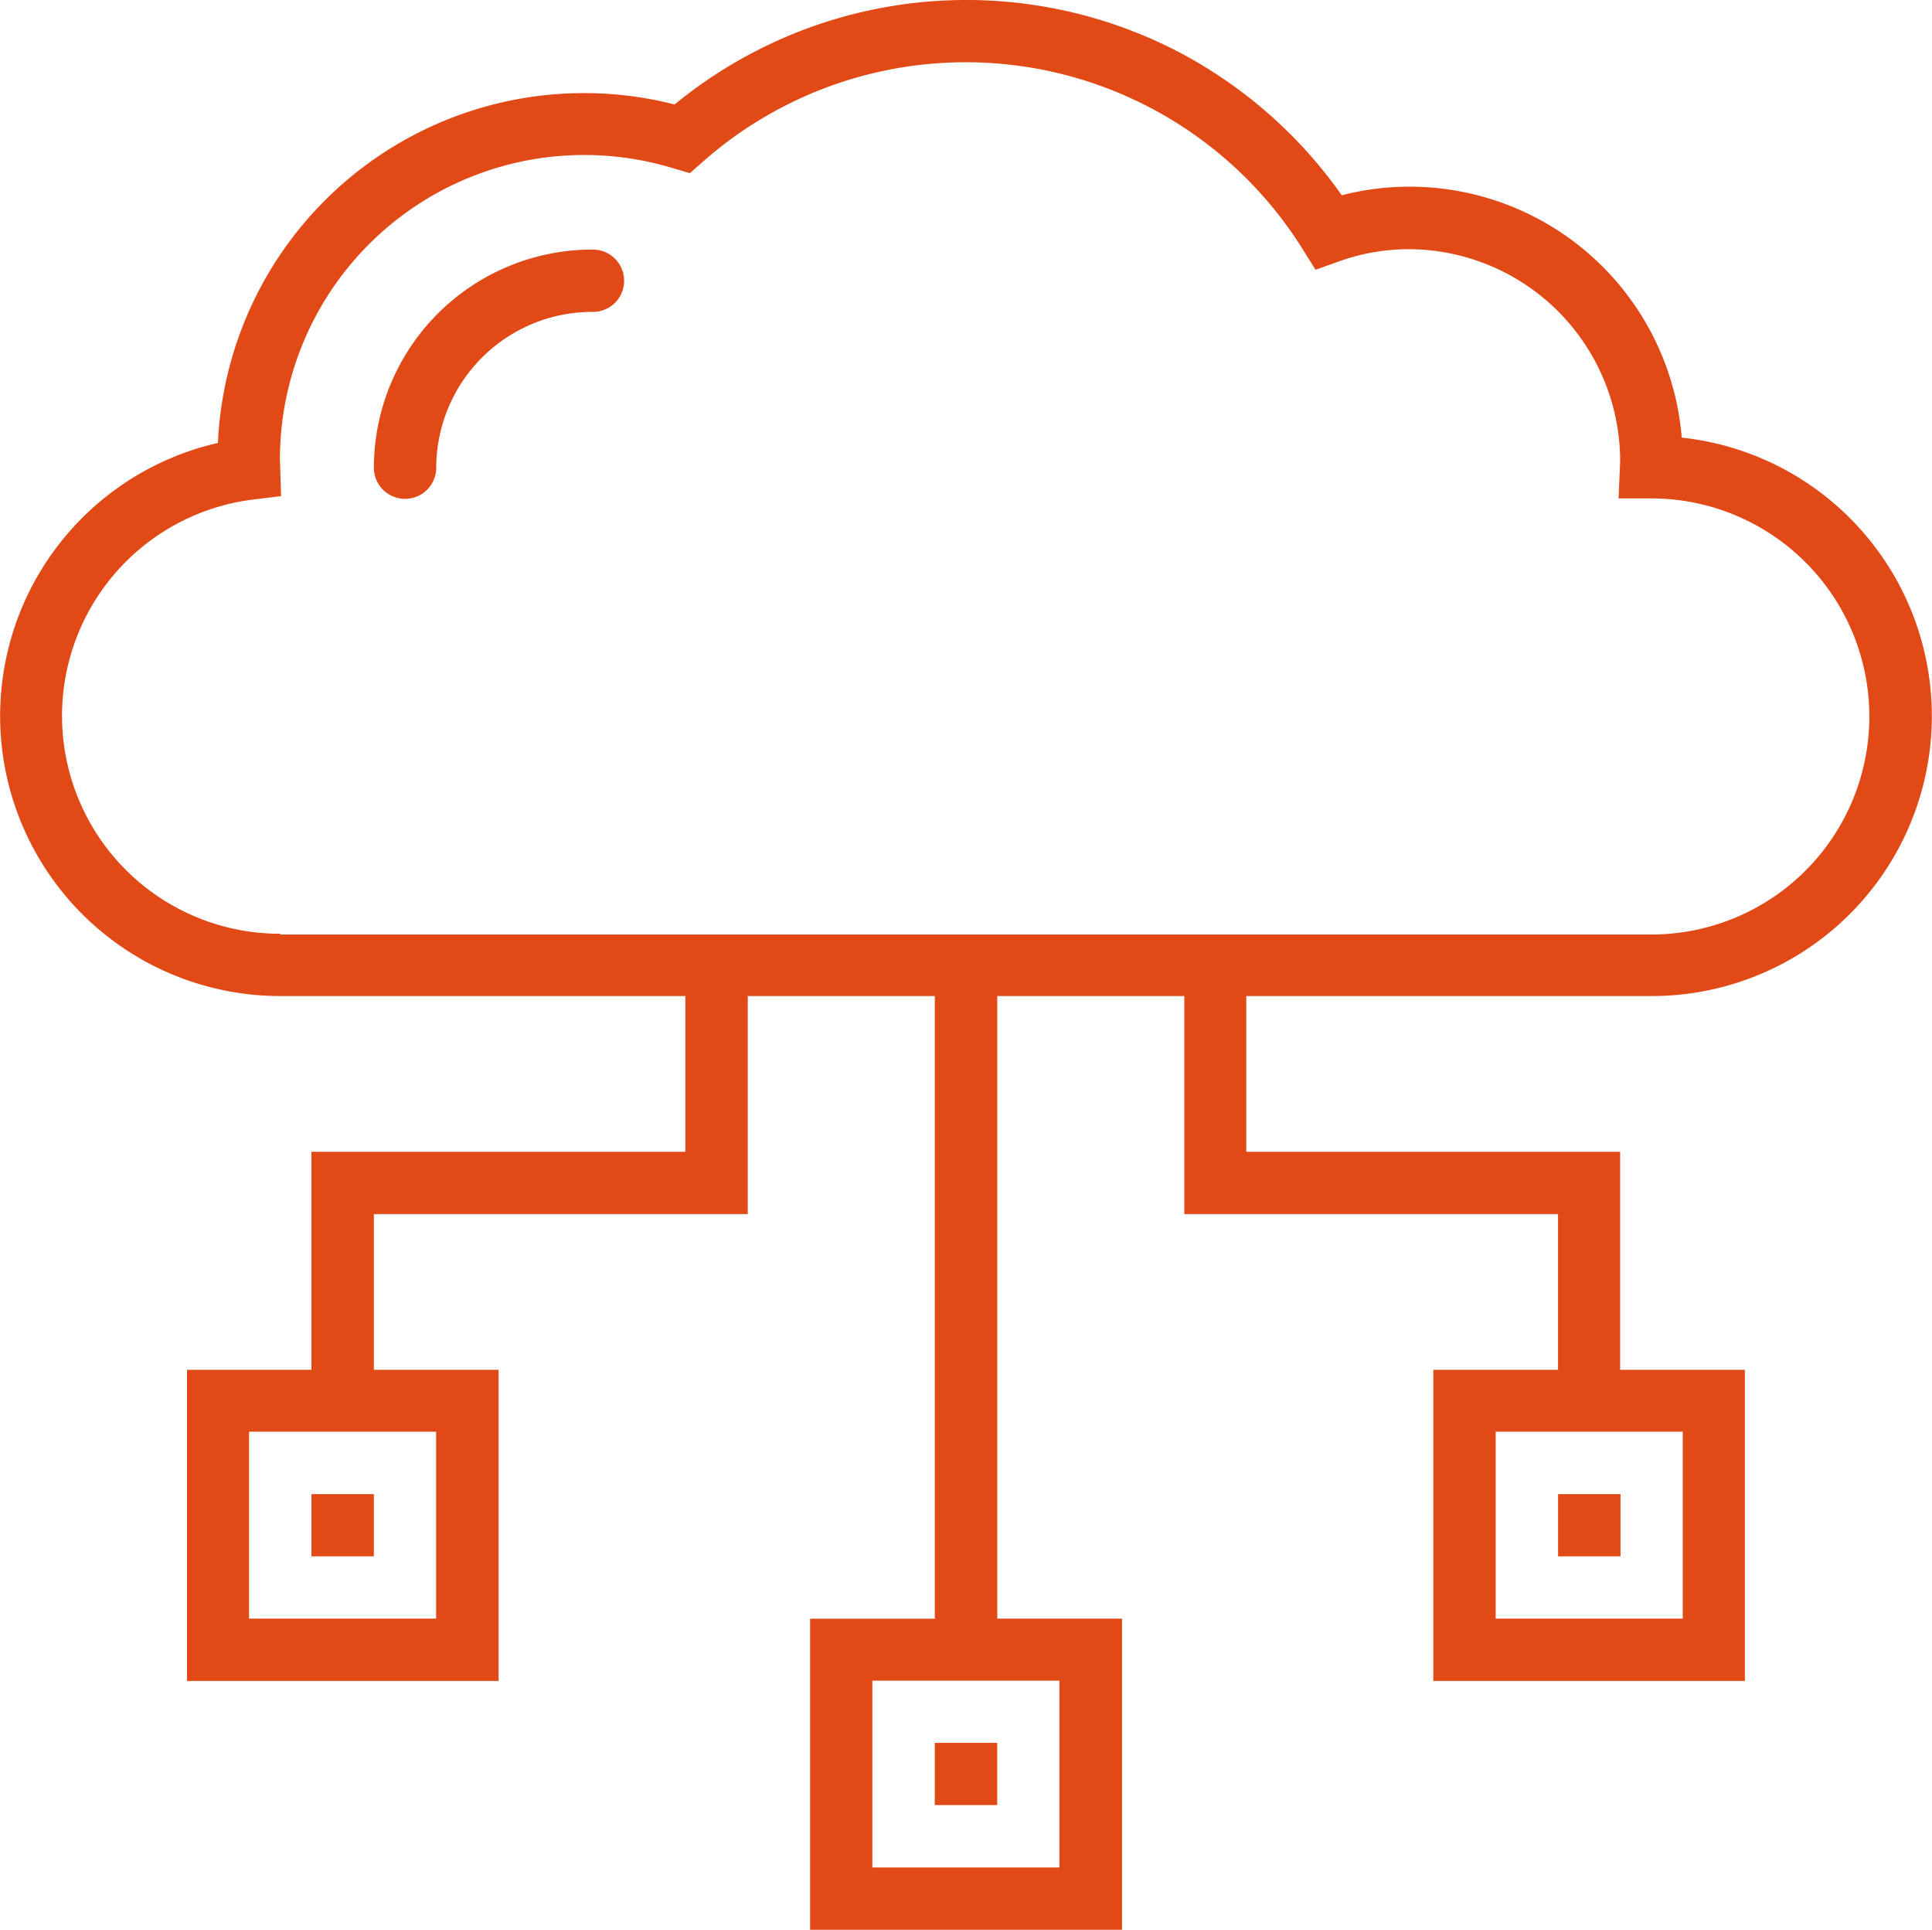 <svg xmlns="http://www.w3.org/2000/svg" width="91.927" height="91.807" viewBox="0 0 91.927 91.807"><g transform="translate(-0.001 -0.205)"><path d="M28.177,12.079A10.392,10.392,0,0,0,17.79,22.453a1.484,1.484,0,0,0,2.968,0,7.425,7.425,0,0,1,7.419-7.41,1.482,1.482,0,1,0,0-2.963Z" fill="#e14917"/><path d="M53.385,92.012H38.546v-14.8h5.935V47.59h-8.9V57.964H17.79v7.409h5.935v14.8H8.9v-14.8h5.918V55H32.611V47.59H13.338A13.323,13.323,0,0,1,10.37,21.277,17.437,17.437,0,0,1,32.1,5.175a21.946,21.946,0,0,1,6.511-3.691A21.869,21.869,0,0,1,56.051,2.661a22,22,0,0,1,7.792,6.833A12.991,12.991,0,0,1,80.02,21.024,13.321,13.321,0,0,1,78.59,47.59H59.3V55H77.089V65.373h5.935v14.8H68.2v-14.8h5.935V57.964H56.352V47.59h-8.9v29.62h5.935v14.8ZM41.509,80.159v8.89h8.9v-8.89ZM71.168,68.317v8.891h8.9V68.317Zm-59.317,0v8.891h8.9V68.317ZM27.8,7.578A14.483,14.483,0,0,0,13.32,22.036l.055,1.771-1.34.164a10.368,10.368,0,0,0,1.3,20.656v.036H78.573a10.373,10.373,0,1,0,0-20.747H77.015l.074-1.736a10.085,10.085,0,0,0-10.026-10.12,9.848,9.848,0,0,0-3.346.578l-1.122.4-.633-1.012A18.895,18.895,0,0,0,33.443,7.9l-.615.542-.8-.235A14.626,14.626,0,0,0,27.8,7.578Z" fill="#e14917"/><rect width="2.97" height="2.96" transform="translate(14.82 71.286)" fill="#e14917"/><rect width="2.97" height="2.96" transform="translate(44.479 83.119)" fill="#e14917"/><rect width="2.97" height="2.96" transform="translate(74.137 71.286)" fill="#e14917"/></g></svg>